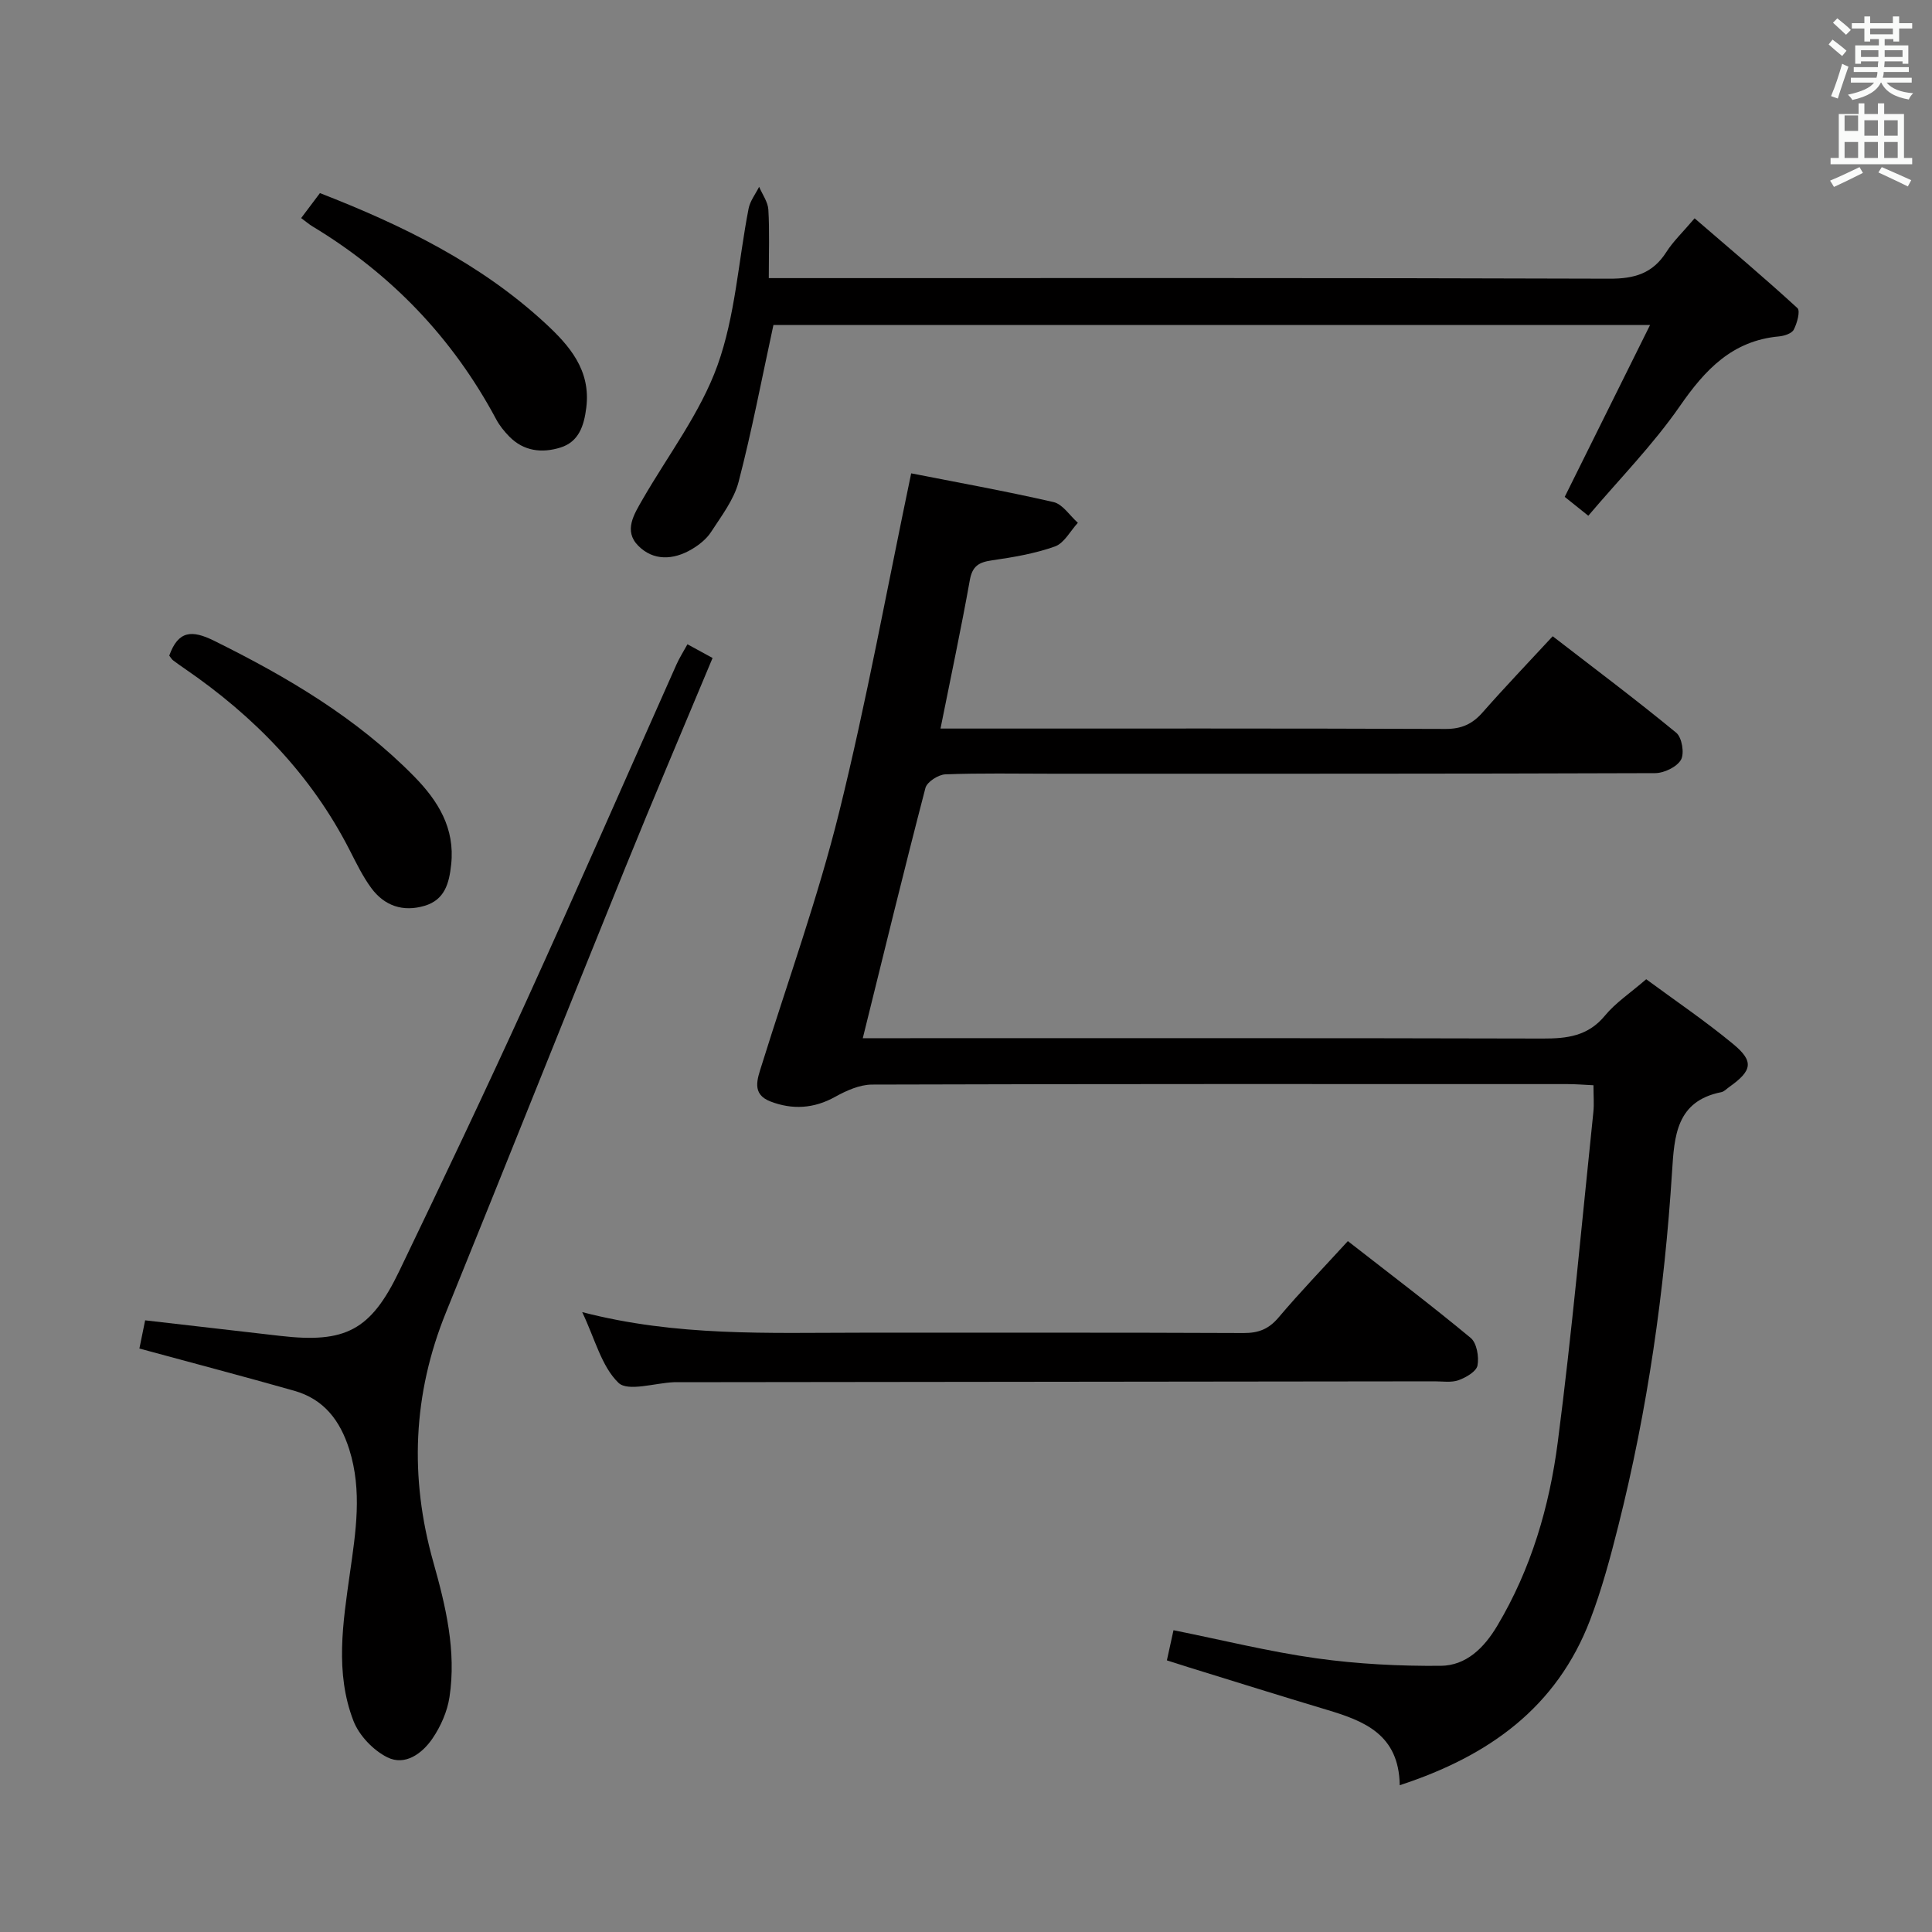 <svg enable-background="new 0 0 400 400" viewBox="0 0 400 400" xmlns="http://www.w3.org/2000/svg"><rect x="0" y="0" width="400" height="400" fill="#808080" stroke="none"/><path d="m378.6 9.2.8-1c.9.7 1.9 1.4 2.9 2.3l-.9 1.1c-1.1-.9-2-1.7-2.8-2.4zm.5 10.7c.9-2.1 1.6-4.3 2.3-6.7.4.2.8.4 1.3.6-.7 2.1-1.5 4.3-2.2 6.6zm.4-15.2.9-.9c1 .8 2 1.6 2.8 2.4l-1 1c-1-.9-1.9-1.8-2.7-2.5zm12.5-1.3h1.2v1.4h2.7v1.1h-2.7v2.7h-1.2v-.5h-1.8v1.3h4.9v3.8h-1.2v-.5h-3.7c0 .4-.1.9-.1 1.2h5.1v1h-5.2c0 .5-.1.9-.2 1.2h6v1h-5.2c1.1 1.3 2.9 2 5.5 2.2-.4.4-.7.8-.9 1.3-2.9-.5-4.8-1.6-5.7-3.5h-.1c-.8 1.7-2.7 2.9-5.9 3.6-.2-.4-.6-.8-.9-1.1 2.8-.6 4.6-1.4 5.4-2.5h-4.8v-1h5.3c.1-.3.2-.7.2-1.2h-4.9v-1h5c0-.4 0-.8.1-1.2h-3.6v.5h-1.2v-3.8h4.9v-1.3h-1.8v.5h-1.2v-2.7h-2.6v-1.1h2.6v-1.4h1.2v1.4h4.7v-1.4zm-6.7 8.4h3.6c0-.4 0-.9 0-1.4h-3.6zm1.9-4.7h4.7v-1.2h-4.7zm6.7 3.3h-3.7v1.4h3.7z" fill="#fafbfa"/><path d="m384.7 21.4h1.3v2.2h2.8v-2.2h1.3v2.2h4.1v9.1h1.7v1.3h-16.9v-1.3h1.7v-9.1h4.1v-2.2zm.3 13.2.7 1.2c-1.8.9-3.8 1.9-6 2.9-.2-.4-.5-.8-.8-1.3 2.4-1 4.4-2 6.1-2.8zm-3.1-7.5h2.8v-3.2h-2.8v4.2zm0 5.6h2.8v-3.3h-2.8zm4.1-4.6h2.8v-3.2h-2.8zm0 4.6h2.8v-3.3h-2.8zm3.6 1.9c2.1.9 4.1 1.8 6.1 2.7l-.7 1.3c-2.2-1.1-4.2-2-6.1-2.9zm3.3-9.7h-2.8v3.2h2.8zm-2.8 7.8h2.8v-3.3h-2.8z" fill="#fafbfa"/><g fill="#010000"><path d="m188.65 98c9.08 1.79 19.33 3.63 29.47 5.95 1.91.44 3.37 2.81 5.04 4.29-1.56 1.69-2.83 4.22-4.75 4.9-4.18 1.49-8.66 2.24-13.08 2.88-2.68.39-4.02 1.18-4.54 4.1-1.8 10.06-3.94 20.07-6.07 30.72h5.58c32.99 0 65.99-.05 98.98.08 3.33.01 5.57-1.02 7.69-3.44 4.61-5.24 9.44-10.28 14.5-15.75 8.65 6.68 17.27 13.14 25.58 19.98 1.18.97 1.73 4.27.98 5.59-.85 1.49-3.49 2.76-5.35 2.77-41.66.15-83.31.12-124.97.12-7.33 0-14.67-.15-21.99.13-1.45.06-3.79 1.56-4.12 2.82-4.43 17-8.58 34.07-12.97 51.81h5.33c45.16 0 90.31-.05 135.47.07 5.06.01 9.37-.51 12.86-4.75 2.19-2.66 5.2-4.64 8.54-7.53 5.92 4.37 12.2 8.62 18.02 13.43 4.34 3.59 3.92 5.51-.82 8.87-.54.38-1.06.96-1.66 1.08-9.32 1.86-9.72 9.07-10.19 16.49-1.57 24.74-5.06 49.22-11.12 73.28-1.66 6.59-3.43 13.21-5.86 19.55-6.91 18-20.83 28.1-39.4 34.17-.16-10.57-7.42-13.32-15.17-15.64-9.54-2.86-19.04-5.84-28.55-8.78-1.4-.43-2.79-.89-4.49-1.43.48-2.16.89-4.02 1.37-6.24 10.17 2.04 19.83 4.45 29.64 5.82 8.47 1.18 17.1 1.62 25.66 1.55 5.28-.04 8.98-3.68 11.71-8.25 7.03-11.77 10.82-24.72 12.55-38.07 2.95-22.72 4.99-45.55 7.37-68.34.17-1.64.02-3.32.02-5.54-1.91-.09-3.66-.24-5.41-.24-47.99-.01-95.98-.05-143.97.1-2.55.01-5.3 1.25-7.61 2.53-4.41 2.46-8.87 2.71-13.4.97-3.99-1.53-2.72-4.66-1.8-7.59 5.42-17.42 11.64-34.64 16.02-52.32 5.69-23 9.92-46.34 14.91-70.14z"/><path d="m160.13 67.29c-2.43 11.18-4.46 21.92-7.21 32.47-.97 3.71-3.55 7.06-5.7 10.38-.95 1.47-2.51 2.7-4.04 3.6-3.78 2.22-7.92 2.42-11.05-.76-3.05-3.09-.87-6.49.9-9.57 5.3-9.2 11.97-17.91 15.51-27.74 3.7-10.27 4.33-21.63 6.45-32.49.31-1.58 1.43-3.01 2.18-4.5.67 1.57 1.81 3.12 1.91 4.72.26 4.46.09 8.94.09 14.18h6.69c55.79 0 111.59-.07 167.38.12 5.16.02 8.92-1.08 11.74-5.49 1.41-2.22 3.38-4.08 5.87-7.01 7.22 6.22 14.39 12.26 21.29 18.59.63.58-.07 3.14-.76 4.46-.42.8-1.97 1.3-3.06 1.4-9.65.88-15.28 6.86-20.52 14.43-5.54 7.99-12.46 15.03-18.96 22.7-2.17-1.74-3.7-2.97-4.88-3.91 5.84-11.76 11.54-23.24 17.67-35.59-61.83.01-121.9.01-181.5.01z"/><path d="m142.33 133.39c1.84 1 3.37 1.84 5.2 2.84-6.16 14.76-12.27 29.09-18.12 43.53-12.42 30.62-24.64 61.33-37.07 91.95-6.89 16.97-7.57 34.16-2.63 51.69 2.58 9.15 4.8 18.4 3.35 27.97-.45 2.97-1.8 6.03-3.5 8.54-2.12 3.12-5.67 5.75-9.35 3.93-2.93-1.45-5.87-4.53-7.04-7.57-3.84-9.95-2.17-20.29-.73-30.52 1.21-8.55 2.59-17.06-.13-25.67-1.9-6.01-5.26-10.4-11.4-12.14-10.5-2.98-21.06-5.75-32.05-8.74.36-1.79.78-3.81 1.19-5.84 9.54 1.1 18.74 2.16 27.95 3.22 13.51 1.56 18.74-1.1 24.66-13.41 8.93-18.57 17.78-37.17 26.32-55.92 10.54-23.13 20.71-46.42 31.06-69.64.59-1.34 1.38-2.57 2.29-4.22z"/><path d="m279.06 256.96c8.77 6.84 17.26 13.26 25.43 20.04 1.26 1.05 1.75 3.91 1.41 5.71-.24 1.25-2.37 2.48-3.91 3.04-1.49.54-3.29.24-4.95.24-52.17.06-104.33.12-156.5.18-.33 0-.67-.01-1 0-3.95.16-9.54 2.01-11.5.12-3.51-3.4-4.84-9.05-7.5-14.63 19.56 5.08 38.54 4.26 57.46 4.26 26.5.01 53-.05 79.5.07 3.12.01 5.22-.85 7.25-3.26 4.4-5.21 9.14-10.12 14.31-15.77z"/><path d="m35.04 135.74c1.88-5.24 4.72-5.33 9.28-3.08 15.14 7.49 29.55 15.98 41.47 28.14 4.92 5.02 8.43 10.68 7.62 18.18-.41 3.85-1.3 7.31-5.51 8.56-4.47 1.32-8.31.01-11.03-3.68-1.76-2.39-3.08-5.12-4.44-7.78-7.98-15.65-19.81-27.78-34.17-37.63-.82-.56-1.64-1.14-2.43-1.74-.26-.19-.42-.5-.79-.97z"/><path d="m62.35 45.15c1.37-1.81 2.62-3.48 3.89-5.17 17.12 6.66 33.17 14.52 46.58 26.88 5.09 4.69 9.55 9.79 8.56 17.58-.47 3.71-1.53 7.03-5.35 8.22-3.81 1.19-7.61.78-10.61-2.3-1.03-1.06-2-2.25-2.69-3.55-9-16.83-21.72-30.1-38.05-39.95-.68-.41-1.3-.95-2.33-1.71z"/></g></svg>